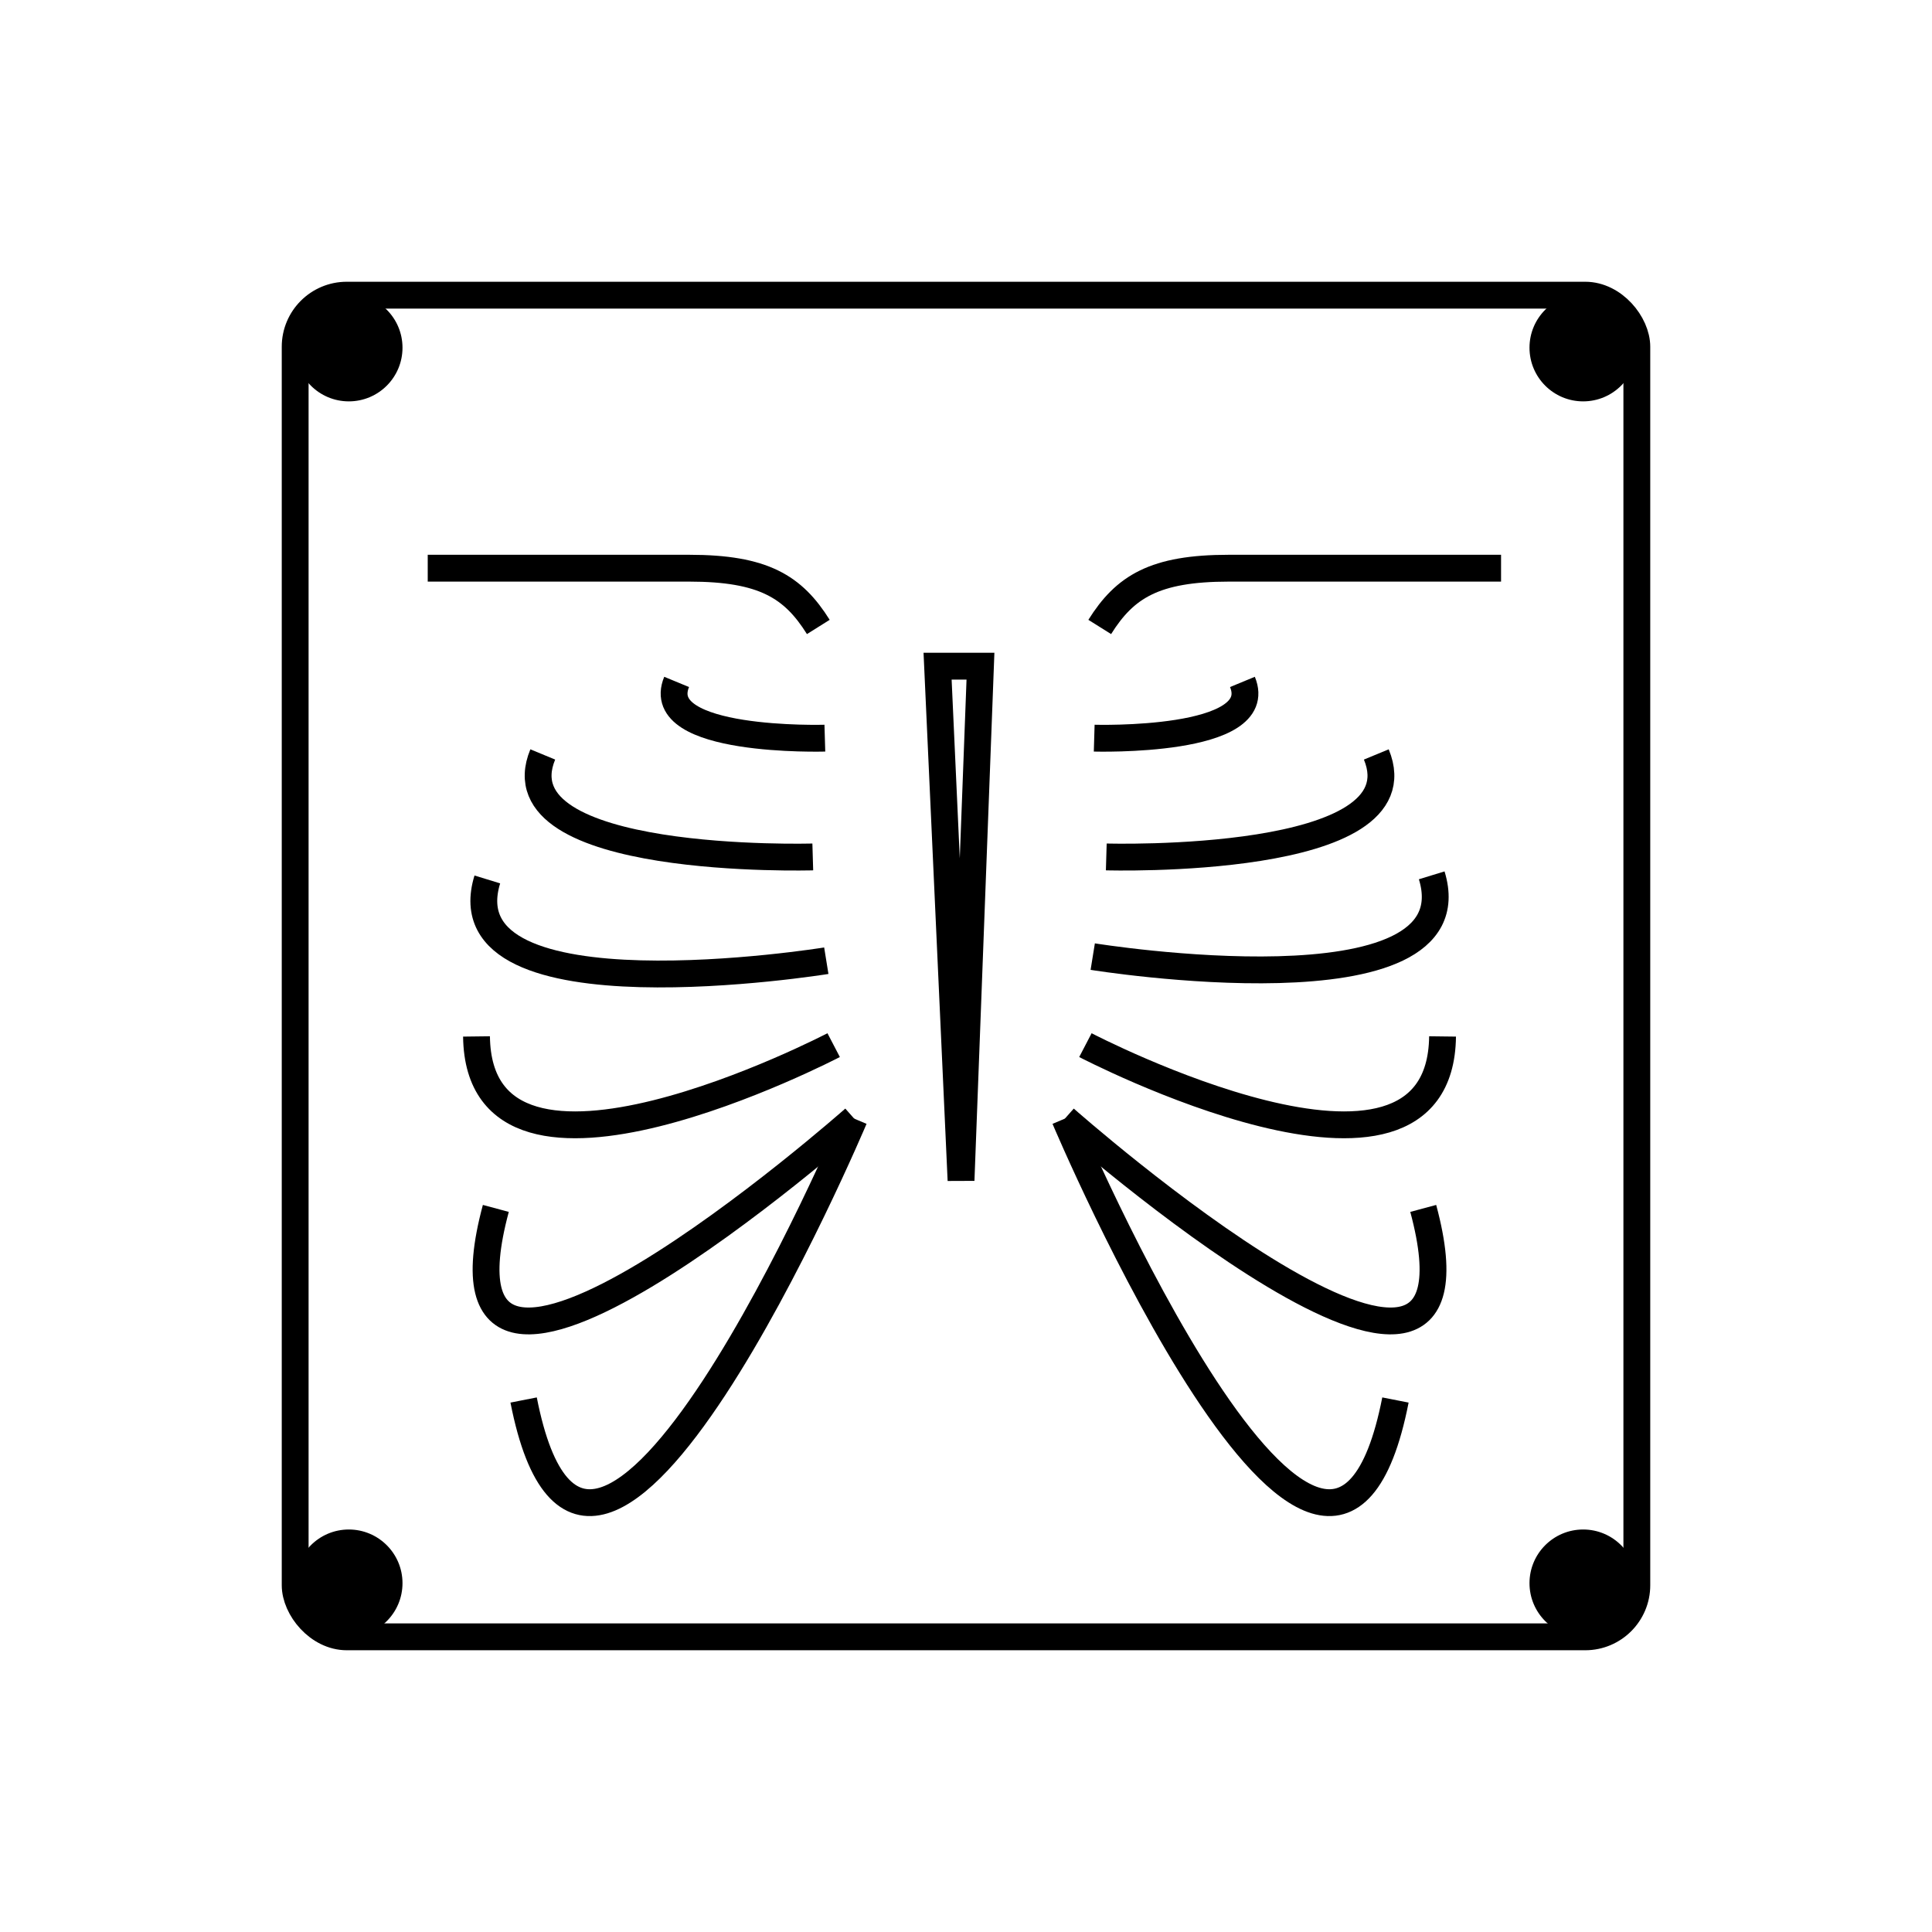 <svg id="emoji" viewBox="0 0 72 72" xmlns="http://www.w3.org/2000/svg" width="64" height="64">
  <g id="line">
    <path d="M15,12.958c0,1.105-.895,2-2,2s-2-.895-2-2,.895-2,2-2c1.104,0,2,.896,2,2"/>
    <path d="M61,12.958c0,1.105-.895,2-2,2s-2-.895-2-2,.895-2,2-2c1.104,0,2,.896,2,2"/>
    <path d="M15,59c0,1.105-.895,2-2,2s-2-.895-2-2,.895-2,2-2c1.104,0,2,.896,2,2"/>
    <path d="M61,59c0,1.105-.895,2-2,2s-2-.895-2-2,.895-2,2-2c1.104,0,2,.896,2,2"/>
    <rect x="11" y="11" rx="1.923" ry="1.923" width="50" height="50" fill="none" stroke="#000" strokeMiterlimit="10" strokeWidth="2"/>
    <g>
      <path fill="none" stroke="#000" strokeLinecap="round" strokeLinejoin="round" strokeWidth="2" d="M30.496,23.365c-.938-1.497-2.041-2.19-4.811-2.19-1.694,0-9.745,0-9.745,0"/>
      <path fill="none" stroke="#000" strokeLinecap="round" strokeLinejoin="round" strokeWidth="2" d="M55.94,21.175h-10.145c-2.77,0-3.873,.693-4.811,2.19"/>
      <path fill="none" stroke="#000" strokeLinecap="round" strokeMiterlimit="10" strokeWidth="2" d="M41.228,31.935s11.787,.348,10.063-3.819"/>
      <path fill="none" stroke="#000" strokeLinecap="round" strokeMiterlimit="10" strokeWidth="2" d="M40.778,27.509s6.47,.191,5.524-2.096"/>
      <path fill="none" stroke="#000" strokeLinecap="round" strokeMiterlimit="10" strokeWidth="2" d="M40.723,35.65s14.27,2.305,12.633-3.029"/>
      <path fill="none" stroke="#000" strokeLinecap="round" strokeMiterlimit="10" strokeWidth="2" d="M40.45,38.949s13.222,6.895,13.31-.324"/>
      <path fill="none" stroke="#000" strokeLinecap="round" strokeMiterlimit="10" strokeWidth="2" d="M39.685,41.688s16.339,14.447,13.355,3.346"/>
      <path fill="none" stroke="#000" strokeLinecap="round" strokeMiterlimit="10" strokeWidth="2" d="M39.685,41.688s9.815,23.247,12.319,10.486"/>
      <path fill="none" stroke="#000" strokeLinecap="round" strokeMiterlimit="10" strokeWidth="2" d="M30.29,31.935s-11.787,.348-10.063-3.819"/>
      <path fill="none" stroke="#000" strokeLinecap="round" strokeMiterlimit="10" strokeWidth="2" d="M30.74,27.509s-6.47,.191-5.524-2.096"/>
      <path fill="none" stroke="#000" strokeLinecap="round" strokeMiterlimit="10" strokeWidth="2" d="M30.794,35.803s-14.27,2.305-12.633-3.029"/>
      <path fill="none" stroke="#000" strokeLinecap="round" strokeMiterlimit="10" strokeWidth="2" d="M31.068,38.949s-13.222,6.895-13.31-.324"/>
      <path fill="none" stroke="#000" strokeLinecap="round" strokeMiterlimit="10" strokeWidth="2" d="M31.833,41.688s-16.339,14.447-13.355,3.346"/>
      <path fill="none" stroke="#000" strokeLinecap="round" strokeMiterlimit="10" strokeWidth="2" d="M31.833,41.688s-9.815,23.247-12.319,10.486"/>
      <polygon fill="none" stroke="#000" strokeLinecap="round" strokeLinejoin="round" strokeWidth="2" points="36.539 24.826 35.815 43.989 34.941 24.826 36.539 24.826"/>
    </g>
  </g>
</svg>
